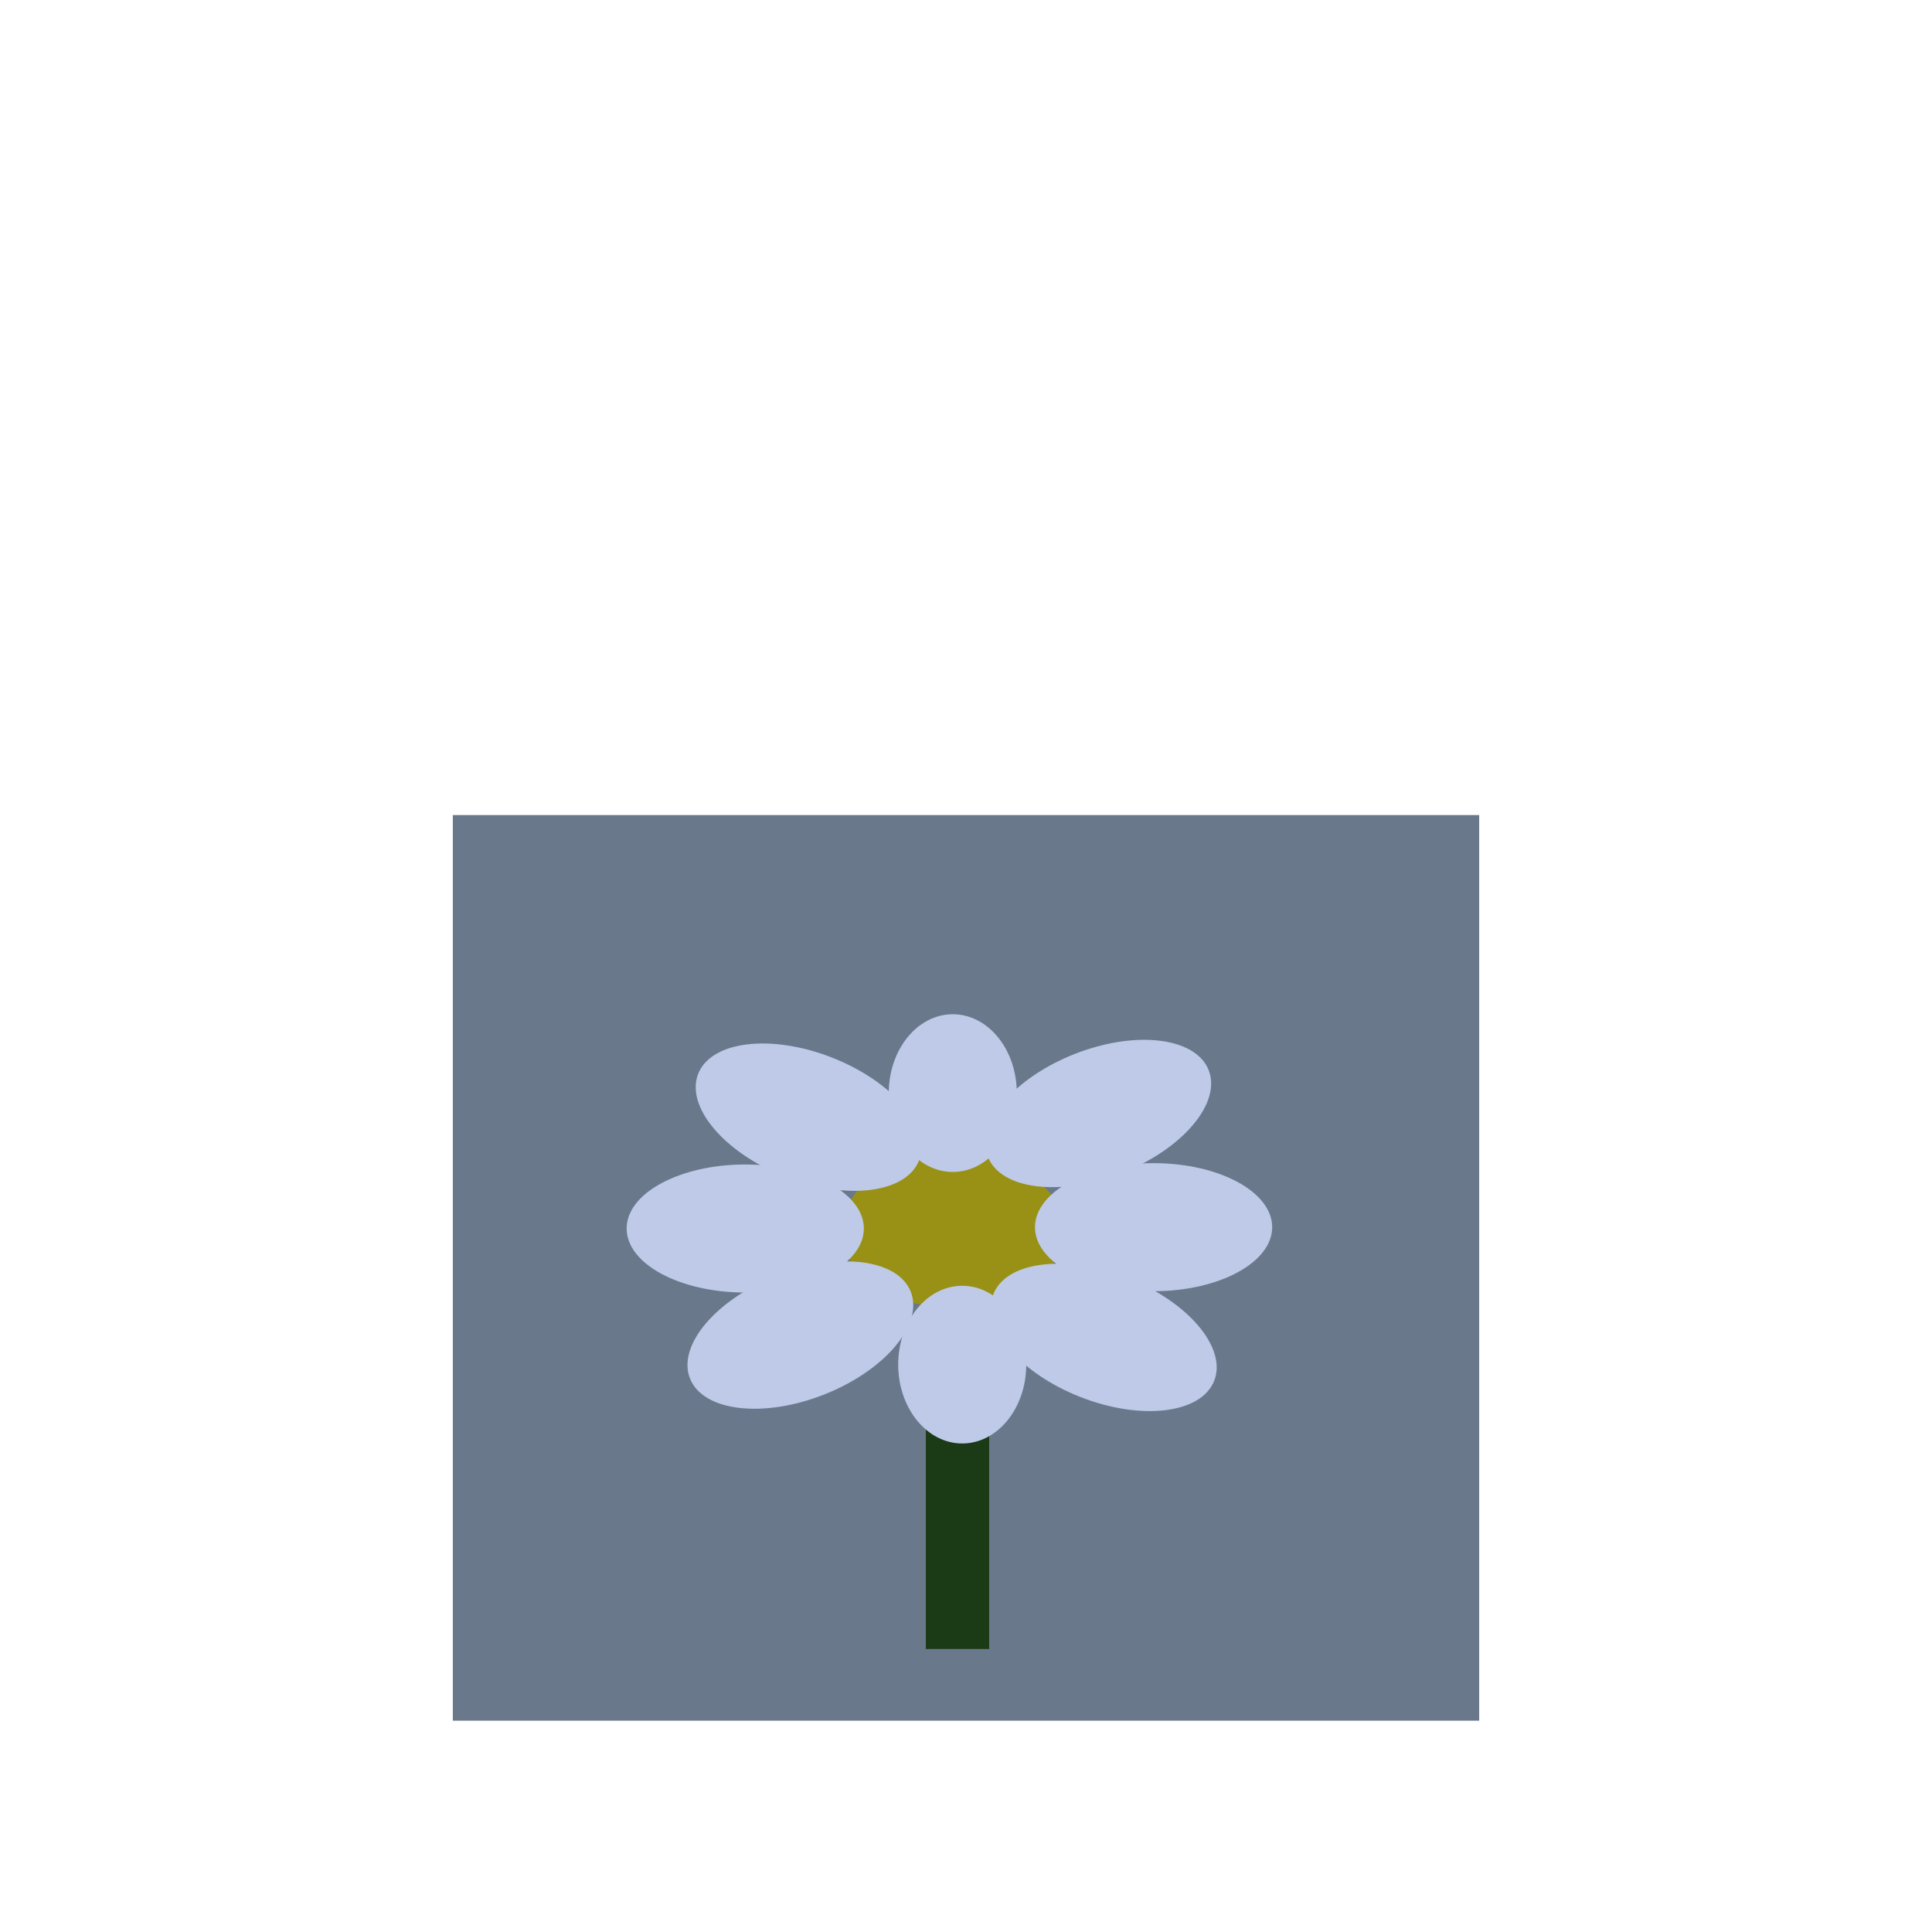 <?xml version="1.0" encoding="UTF-8" standalone="no"?>
<!-- Created with Inkscape (http://www.inkscape.org/) -->

<svg
   xmlns:dc="http://purl.org/dc/elements/1.1/"
   xmlns:cc="http://creativecommons.org/ns#"
   xmlns:rdf="http://www.w3.org/1999/02/22-rdf-syntax-ns#"
   xmlns:svg="http://www.w3.org/2000/svg"
   xmlns="http://www.w3.org/2000/svg"
   xmlns:sodipodi="http://sodipodi.sourceforge.net/DTD/sodipodi-0.dtd"
   xmlns:inkscape="http://www.inkscape.org/namespaces/inkscape"
   width="64"
   height="64"
   viewBox="0 0 64 64"
   id="svg5513"
   version="1.1"
   inkscape:version="0.91 r13725"
   sodipodi:docname="flower.svg">
  <defs
     id="defs5515" />
  <sodipodi:namedview
     id="base"
     pagecolor="#ffffff"
     bordercolor="#666666"
     borderopacity="1.0"
     inkscape:pageopacity="0.0"
     inkscape:pageshadow="2"
     inkscape:zoom="3.959798"
     inkscape:cx="17.246867"
     inkscape:cy="51.409946"
     inkscape:document-units="px"
     inkscape:current-layer="layer1"
     showgrid="false"
     units="px"
     fit-margin-top="0"
     fit-margin-left="0"
     fit-margin-right="0"
     fit-margin-bottom="0"
     inkscape:window-width="1855"
     inkscape:window-height="1056"
     inkscape:window-x="65"
     inkscape:window-y="24"
     inkscape:window-maximized="1"
     inkscape:snap-global="false"
     inkscape:snap-bbox="true"
     inkscape:bbox-nodes="true"
     inkscape:snap-bbox-midpoints="true"
     inkscape:snap-nodes="false"
     inkscape:snap-object-midpoints="true"
     inkscape:snap-others="false"
     inkscape:snap-page="true" />
  <g
     inkscape:label="Layer 1"
     inkscape:groupmode="layer"
     id="layer1"
     transform="translate(-131.779,-111.596)">
    <g
       id="g12406">
      <path
         inkscape:connector-curvature="0"
         id="rect4182-01-7-1-2-8-6-3-6-8-3-63-5-7-9-8-4-1-6-0-8-4-3-7-9-0-14-9-60-4-5-89-5-77"
         d="m 180.779,138.596 -34,0 0,30 34,0 z"
         style="display:inline;opacity:1;fill:#69788b;fill-opacity:1;stroke:none;stroke-opacity:1" />
      <rect
         y="154.792"
         x="162.449"
         height="11.429"
         width="2.098"
         id="rect12312"
         style="opacity:1;fill:#1b3a16;fill-opacity:1;fill-rule:evenodd;stroke:none;stroke-width:1.489;stroke-linecap:butt;stroke-linejoin:miter;stroke-miterlimit:4;stroke-dasharray:none;stroke-dashoffset:0;stroke-opacity:1" />
      <ellipse
         ry="2.567"
         rx="3.678"
         cy="152.359"
         cx="163.341"
         id="path12310"
         style="opacity:1;fill:#989115;fill-opacity:1;fill-rule:evenodd;stroke:none;stroke-width:1.489;stroke-linecap:butt;stroke-linejoin:miter;stroke-miterlimit:4;stroke-dasharray:none;stroke-dashoffset:0;stroke-opacity:1" />
      <ellipse
         transform="matrix(0.931,-0.365,0.365,0.931,0,0)"
         ry="2.121"
         rx="3.929"
         cy="202.85"
         cx="90.496"
         id="path12314"
         style="opacity:1;fill:#becae7;fill-opacity:1;fill-rule:evenodd;stroke:none;stroke-width:1.489;stroke-linecap:butt;stroke-linejoin:miter;stroke-miterlimit:4;stroke-dasharray:none;stroke-dashoffset:0;stroke-opacity:1" />
      <ellipse
         ry="2.121"
         rx="3.929"
         cy="152.292"
         cx="156.466"
         id="path12314-7"
         style="opacity:1;fill:#becae7;fill-opacity:1;fill-rule:evenodd;stroke:none;stroke-width:1.489;stroke-linecap:butt;stroke-linejoin:miter;stroke-miterlimit:4;stroke-dasharray:none;stroke-dashoffset:0;stroke-opacity:1" />
      <ellipse
         ry="2.121"
         rx="3.929"
         cy="152.248"
         cx="169.993"
         id="path12314-6"
         style="opacity:1;fill:#becae7;fill-opacity:1;fill-rule:evenodd;stroke:none;stroke-width:1.489;stroke-linecap:butt;stroke-linejoin:miter;stroke-miterlimit:4;stroke-dasharray:none;stroke-dashoffset:0;stroke-opacity:1" />
      <ellipse
         transform="matrix(-0.931,-0.365,-0.365,0.931,0,0)"
         ry="2.121"
         rx="3.929"
         cy="83.698"
         cx="-213.635"
         id="path12314-4"
         style="opacity:1;fill:#becae7;fill-opacity:1;fill-rule:evenodd;stroke:none;stroke-width:1.489;stroke-linecap:butt;stroke-linejoin:miter;stroke-miterlimit:4;stroke-dasharray:none;stroke-dashoffset:0;stroke-opacity:1" />
      <ellipse
         transform="matrix(0.931,0.365,0.365,-0.931,0,0)"
         ry="2.121"
         rx="3.929"
         cy="-80.475"
         cx="201.867"
         id="path12314-5"
         style="opacity:1;fill:#becae7;fill-opacity:1;fill-rule:evenodd;stroke:none;stroke-width:1.489;stroke-linecap:butt;stroke-linejoin:miter;stroke-miterlimit:4;stroke-dasharray:none;stroke-dashoffset:0;stroke-opacity:1" />
      <ellipse
         transform="matrix(-0.931,0.365,-0.365,-0.931,0,0)"
         ry="2.121"
         rx="3.929"
         cy="-199.618"
         cx="-102.363"
         id="path12314-4-8"
         style="opacity:1;fill:#becae7;fill-opacity:1;fill-rule:evenodd;stroke:none;stroke-width:1.489;stroke-linecap:butt;stroke-linejoin:miter;stroke-miterlimit:4;stroke-dasharray:none;stroke-dashoffset:0;stroke-opacity:1" />
      <ellipse
         transform="matrix(0,1,-1,0,0,0)"
         ry="2.121"
         rx="2.612"
         cy="-163.341"
         cx="147.806"
         id="path12314-7-6"
         style="opacity:1;fill:#becae7;fill-opacity:1;fill-rule:evenodd;stroke:none;stroke-width:1.489;stroke-linecap:butt;stroke-linejoin:miter;stroke-miterlimit:4;stroke-dasharray:none;stroke-dashoffset:0;stroke-opacity:1" />
      <ellipse
         transform="matrix(0,1,-1,0,0,0)"
         ry="2.121"
         rx="2.612"
         cy="-163.654"
         cx="156.801"
         id="path12314-7-6-7"
         style="opacity:1;fill:#becae7;fill-opacity:1;fill-rule:evenodd;stroke:none;stroke-width:1.489;stroke-linecap:butt;stroke-linejoin:miter;stroke-miterlimit:4;stroke-dasharray:none;stroke-dashoffset:0;stroke-opacity:1" />
    </g>
  </g>
</svg>

